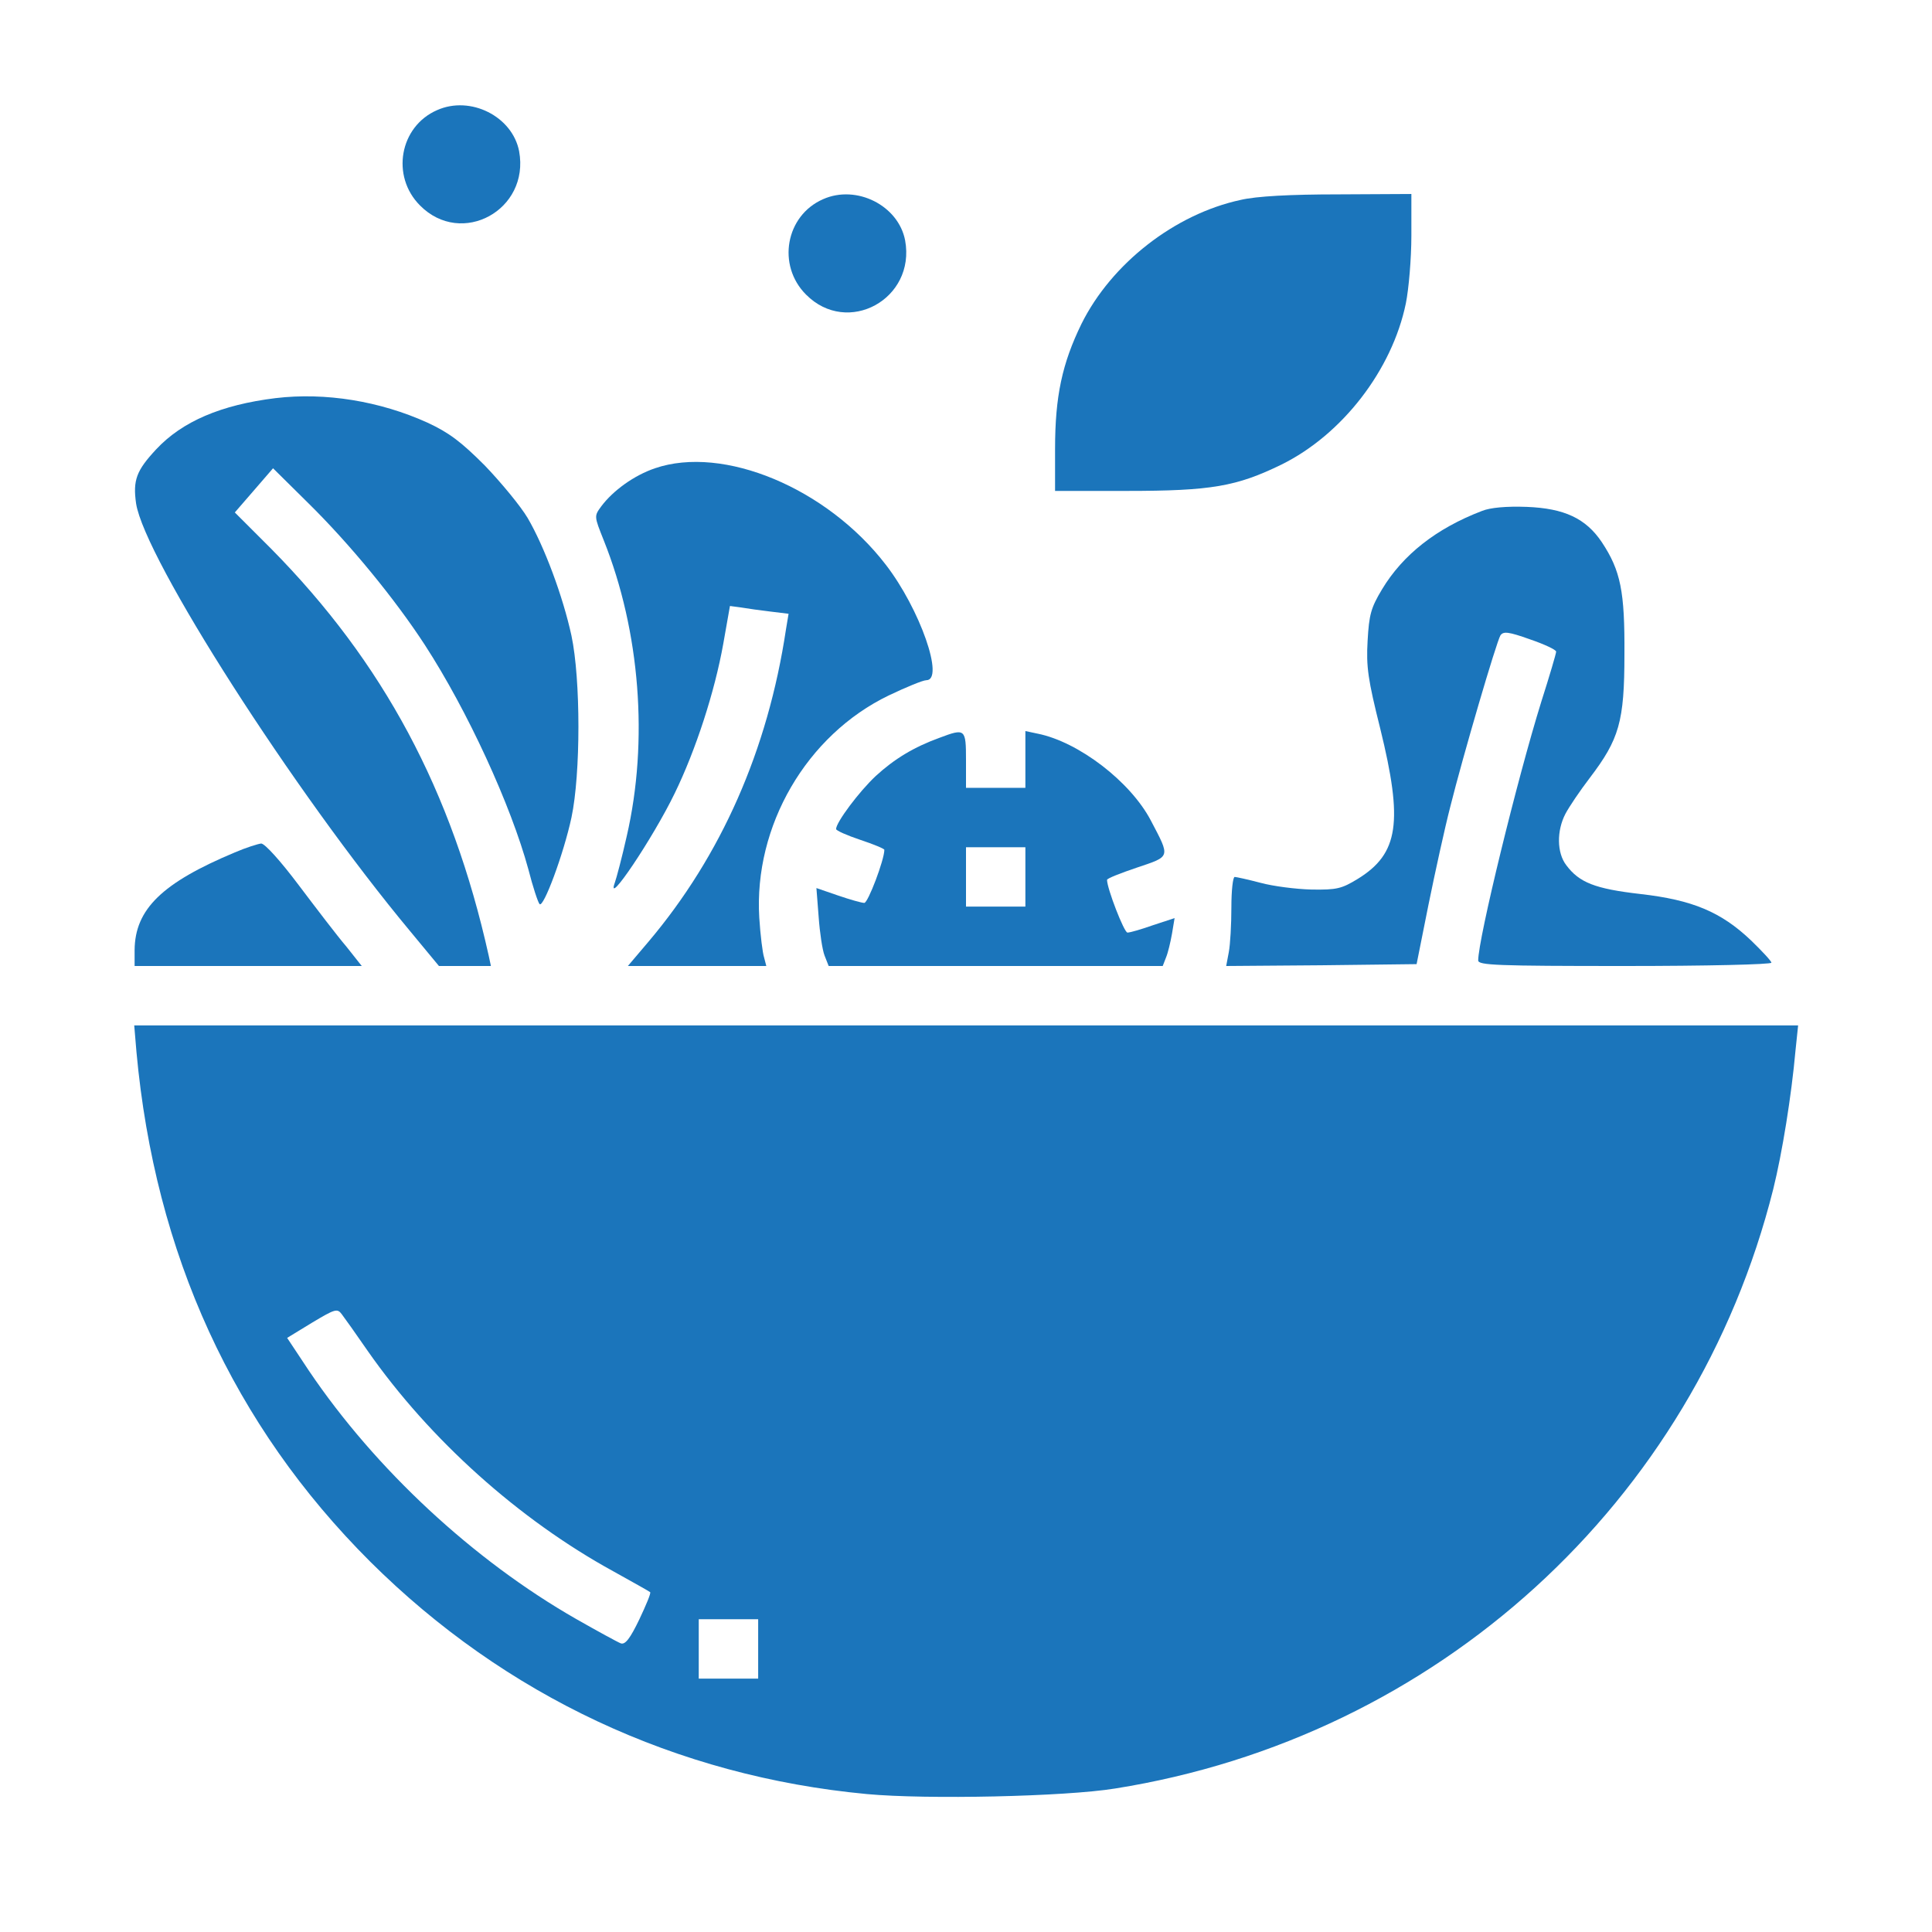 <svg width="80" height="80" viewBox="0 0 61 60" fill="none"><rect width="60" height="60" transform="translate(0.5)"></rect><path d="M13.801 2.977C12.617 3.492 12.336 5.063 13.262 5.988C14.574 7.312 16.73 6.129 16.391 4.277C16.18 3.176 14.855 2.508 13.801 2.977Z" fill="#1B75BB"></path><path d="M25.988 5.789C24.805 6.305 24.523 7.875 25.449 8.801C26.762 10.125 28.918 8.941 28.578 7.09C28.367 5.988 27.043 5.32 25.988 5.789Z" fill="#1B75BB"></path><path d="M39.172 5.812C37.098 6.258 35.094 7.816 34.145 9.727C33.535 10.98 33.312 12.012 33.312 13.676V15H35.574C38.246 15 39.043 14.859 40.461 14.168C42.383 13.219 43.953 11.18 44.387 9.082C44.48 8.625 44.562 7.664 44.562 6.938V5.625L42.254 5.637C40.742 5.637 39.664 5.695 39.172 5.812Z" fill="#1B75BB"></path><path d="M8.703 12.07C6.98 12.281 5.75 12.809 4.93 13.688C4.309 14.355 4.191 14.66 4.297 15.398C4.566 17.133 9.277 24.492 12.957 28.91L13.859 30H14.68H15.5L15.43 29.672C14.27 24.457 12.102 20.414 8.563 16.828L7.414 15.68L8.023 14.977L8.621 14.285L9.723 15.375C11.047 16.676 12.477 18.422 13.414 19.863C14.762 21.938 16.133 24.926 16.684 26.953C16.824 27.504 16.988 27.996 17.035 28.043C17.152 28.195 17.797 26.461 18.043 25.312C18.336 23.93 18.336 20.953 18.043 19.57C17.773 18.328 17.188 16.758 16.66 15.855C16.438 15.48 15.828 14.742 15.312 14.203C14.551 13.441 14.176 13.16 13.496 12.844C11.996 12.164 10.274 11.883 8.703 12.07Z" fill="#1B75BB"></path><path d="M20.68 14.285C20.023 14.508 19.355 14.988 18.98 15.492C18.758 15.797 18.758 15.797 19.062 16.559C20.211 19.43 20.48 22.898 19.789 25.898C19.637 26.578 19.461 27.234 19.414 27.363C19.109 28.207 20.621 25.957 21.301 24.551C21.969 23.18 22.566 21.34 22.836 19.828L23.047 18.633L23.398 18.68C23.598 18.715 24.02 18.773 24.324 18.809L24.898 18.879L24.816 19.371C24.242 23.191 22.766 26.52 20.48 29.227L19.824 30H22.016H24.195L24.125 29.73C24.078 29.59 24.008 29.027 23.973 28.477C23.797 25.582 25.461 22.711 28.062 21.457C28.602 21.199 29.141 20.977 29.246 20.977C29.832 20.977 29.047 18.727 27.969 17.332C26.105 14.906 22.836 13.547 20.68 14.285Z" fill="#1B75BB"></path><path d="M46.789 15.633C45.348 16.184 44.293 17.016 43.637 18.105C43.285 18.691 43.227 18.902 43.18 19.734C43.133 20.555 43.191 20.953 43.578 22.5C44.305 25.453 44.164 26.449 42.875 27.246C42.359 27.562 42.207 27.598 41.41 27.586C40.918 27.574 40.191 27.48 39.805 27.375C39.406 27.27 39.031 27.188 38.984 27.188C38.926 27.188 38.879 27.621 38.879 28.148C38.879 28.688 38.844 29.32 38.797 29.566L38.715 30L41.715 29.977L44.727 29.941L45.102 28.066C45.312 27.035 45.617 25.641 45.793 24.961C46.191 23.367 47.246 19.77 47.375 19.559C47.469 19.43 47.621 19.441 48.312 19.688C48.758 19.84 49.133 20.016 49.133 20.074C49.133 20.133 48.922 20.848 48.664 21.656C47.902 24.105 46.672 29.145 46.672 29.824C46.672 29.977 47.258 30 51.301 30C53.844 30 55.93 29.953 55.93 29.895C55.93 29.848 55.637 29.531 55.285 29.191C54.336 28.289 53.434 27.914 51.793 27.727C50.352 27.562 49.859 27.363 49.449 26.812C49.156 26.426 49.145 25.734 49.426 25.195C49.543 24.973 49.883 24.469 50.188 24.07C51.125 22.84 51.289 22.289 51.289 20.156C51.301 18.176 51.172 17.52 50.574 16.617C50.07 15.867 49.391 15.551 48.207 15.504C47.562 15.48 47.047 15.527 46.789 15.633Z" fill="#1B75BB"></path><path d="M29.668 22.793C28.859 23.086 28.238 23.461 27.652 24C27.125 24.492 26.398 25.465 26.398 25.676C26.398 25.723 26.738 25.875 27.16 26.016C27.582 26.156 27.922 26.297 27.922 26.332C27.922 26.648 27.406 28.008 27.289 28.008C27.207 28.008 26.832 27.902 26.457 27.773L25.777 27.539L25.848 28.453C25.883 28.945 25.965 29.496 26.035 29.672L26.164 30H31.437H36.711L36.816 29.73C36.875 29.59 36.957 29.25 37.004 28.98L37.086 28.488L36.406 28.711C36.043 28.84 35.68 28.945 35.598 28.945C35.492 28.945 34.953 27.551 34.953 27.281C34.953 27.234 35.375 27.07 35.891 26.895C36.969 26.531 36.957 26.59 36.336 25.406C35.691 24.176 34.051 22.922 32.762 22.664L32.375 22.582V23.484V24.375H31.437H30.5V23.496C30.5 22.512 30.477 22.488 29.668 22.793ZM32.375 27.188V28.125H31.437H30.5V27.188V26.25H31.437H32.375V27.188Z" fill="#1B75BB"></path><path d="M7.414 26.414C5.117 27.375 4.262 28.207 4.25 29.496V30H7.836H11.422L10.93 29.379C10.648 29.051 9.98 28.172 9.43 27.445C8.867 26.695 8.363 26.133 8.246 26.133C8.141 26.145 7.766 26.262 7.414 26.414Z" fill="#1B75BB"></path><path d="M4.309 32.719C4.894 39.094 7.367 44.496 11.691 48.809C15.945 53.039 21.359 55.582 27.371 56.145C29.258 56.32 33.629 56.227 35.211 55.969C45.371 54.352 53.504 46.945 55.988 37.043C56.27 35.906 56.562 34.102 56.691 32.66L56.773 31.875H30.5H4.238L4.309 32.719ZM11.609 42.152C13.566 44.953 16.391 47.484 19.367 49.113C19.977 49.453 20.504 49.746 20.527 49.77C20.562 49.793 20.398 50.18 20.188 50.625C19.895 51.234 19.742 51.434 19.602 51.387C19.508 51.352 18.863 51 18.184 50.613C14.949 48.762 11.855 45.891 9.758 42.785L9.066 41.742L9.852 41.262C10.578 40.828 10.648 40.805 10.789 40.992C10.871 41.098 11.246 41.625 11.609 42.152ZM23.938 51.563V52.5H23H22.062V51.563V50.625H23H23.938V51.563Z" fill="#1B75BB"></path></svg>
